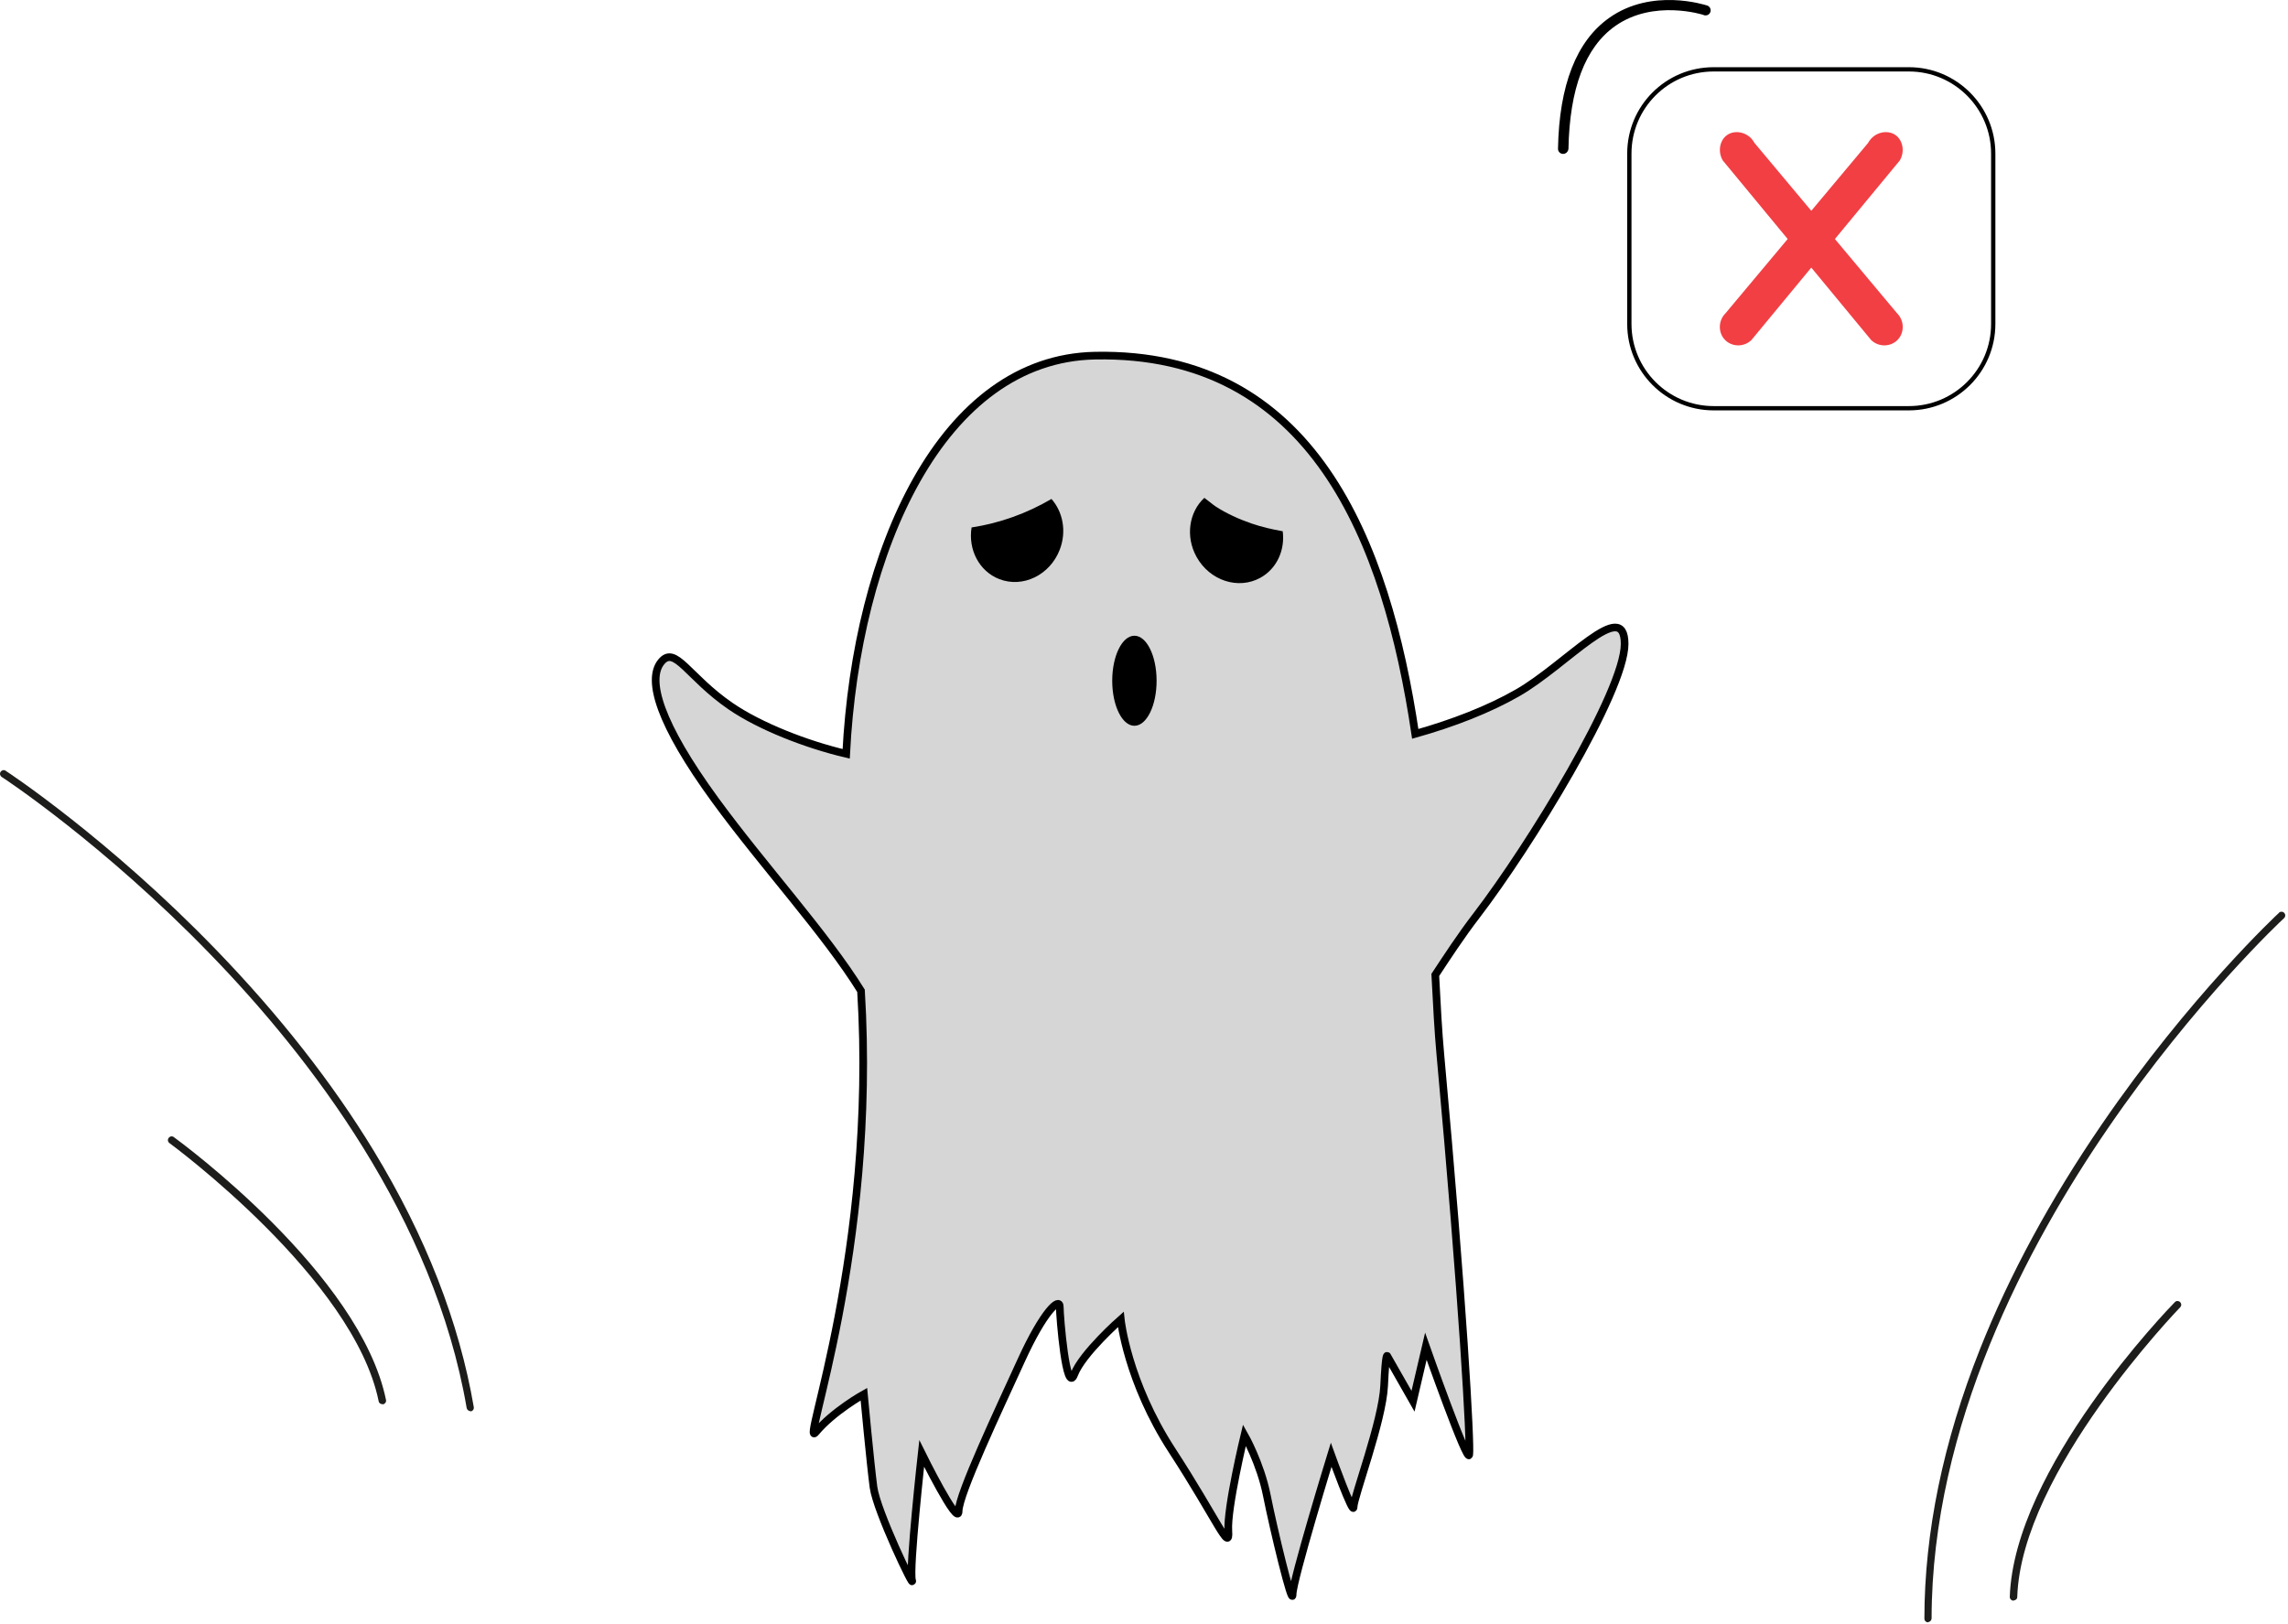 <svg width="514" height="365" viewBox="0 0 514 365" fill="none" xmlns="http://www.w3.org/2000/svg">
<g clip-path="url(#clip0_26650_259546)">
<path fill-rule="evenodd" clip-rule="evenodd" d="M331.759 205.65C328.101 210.41 325.019 215.178 322.437 219.085C322.781 225.799 323.108 231.85 323.573 236.936C328.617 292.073 330.424 324.711 330.063 326.923C329.701 329.144 320.32 302.531 320.32 302.531L317.436 314.882L311.661 304.743C311.661 304.743 311.308 303.477 310.947 311.396C310.585 319.323 304.087 336.434 304.087 338.654C304.087 340.875 299.043 326.923 299.043 326.923C299.043 326.923 290.384 355.128 290.384 358.296C290.384 361.463 286.055 343.406 284.609 336.115C283.172 328.825 279.565 322.49 279.565 322.49C279.565 322.49 275.589 338.964 275.95 344.034C276.312 349.103 273.429 341.503 263.333 325.976C253.228 310.449 251.782 296.506 251.782 296.506C251.782 296.506 243.132 304.114 241.324 308.865C239.525 313.617 238.079 295.877 238.079 293.657C238.079 291.436 234.473 294.604 229.421 305.698C224.368 316.784 215.357 335.797 215.357 339.601C215.357 343.406 207.06 326.613 207.06 326.613C207.06 326.613 204.168 352.589 204.891 355.128C205.614 357.659 196.955 339.601 196.232 334.213C195.518 328.825 194.072 313.298 194.072 313.298C194.072 313.298 187.22 317.102 183.253 321.854C179.663 326.157 197.032 281.435 193.426 222.649C185.37 209.669 171.53 194.659 160.711 179.837C148.084 162.546 145.339 152.794 148.489 148.817C151.648 144.832 154.531 152.105 164.145 158.698C170.729 163.217 181.118 167.28 190.095 169.397C192.419 123.513 211.613 80.589 245.998 79.918C294.895 78.963 311.498 121.636 317.936 164.913C326.302 162.563 334.461 159.413 340.951 155.677C351.933 149.36 364.973 133.988 364.973 144.695C364.973 155.402 343.559 190.269 331.759 205.65Z" fill="#D6D6D6" stroke="black" stroke-width="1.721" stroke-miterlimit="10"/>
<path fill-rule="evenodd" clip-rule="evenodd" d="M236.203 112.126C230.652 115.371 224.652 117.548 218.266 118.529C217.466 123.478 219.944 128.367 224.489 130.132C229.774 132.189 235.859 129.237 238.062 123.547C239.655 119.442 238.794 115.035 236.203 112.117V112.126Z" fill="black"/>
<path fill-rule="evenodd" clip-rule="evenodd" d="M281.123 117.625C278.335 116.661 275.554 115.413 273.084 113.803C272.456 113.39 271.509 112.564 270.554 111.875C267.111 115.068 266.259 120.56 268.807 125.147C271.767 130.483 278.188 132.584 283.154 129.829C286.864 127.772 288.706 123.589 288.164 119.38C285.78 118.959 283.413 118.416 281.123 117.625Z" fill="black"/>
<path fill-rule="evenodd" clip-rule="evenodd" d="M259.829 152.981C259.829 158.567 257.6 163.095 254.846 163.095C252.092 163.095 249.862 158.567 249.862 152.981C249.862 147.395 252.092 142.859 254.846 142.859C257.6 142.859 259.829 147.387 259.829 152.981Z" fill="black"/>
<path d="M384.976 15.582H428.837C439.321 15.582 447.781 24.103 447.781 34.526V72.793C447.781 83.285 439.269 91.737 428.837 91.737H384.976C374.492 91.737 366.032 83.216 366.032 72.793V34.526C366.032 24.034 374.484 15.582 384.976 15.582Z" stroke="black" stroke-width="0.964" stroke-miterlimit="10"/>
<path d="M351.15 34.584C350.513 34.584 350.005 34.076 350.005 33.439C350.264 19.134 354.137 9.219 361.513 4.012C371.11 -2.788 382.936 1.085 383.444 1.215C384.081 1.404 384.399 1.981 384.27 2.609C384.081 3.246 383.504 3.564 382.876 3.435C382.815 3.435 382.747 3.435 382.747 3.375C382.617 3.315 371.497 -0.249 362.847 5.854C356.108 10.622 352.613 19.9 352.355 33.439C352.295 34.076 351.787 34.584 351.15 34.584Z" fill="black"/>
<path d="M387.007 36.04L420.351 76.407C422.089 78.102 424.887 77.973 426.419 76.243C427.865 74.617 427.796 72.009 426.178 70.399C415.496 57.635 404.824 44.879 394.142 32.115C392.817 29.645 389.736 29.042 387.911 30.402C386.362 31.555 385.845 34.017 387.007 36.031V36.04Z" fill="#F23F44"/>
<path d="M426.806 36.04L393.462 76.407C391.724 78.102 388.926 77.973 387.394 76.243C385.948 74.617 386.017 72.009 387.635 70.399C398.317 57.635 408.989 44.879 419.671 32.115C420.996 29.645 424.078 29.042 425.902 30.402C427.452 31.555 427.968 34.017 426.806 36.031V36.04Z" fill="#F23F44"/>
<path d="M105.471 317.075C105.152 316.98 104.928 316.739 104.842 316.429C97.518 273.652 69.51 237.399 47.304 214.496C23.282 189.656 0.671 174.749 0.422 174.619C0.026 174.387 -0.121 173.879 0.112 173.483C0.344 173.087 0.852 172.941 1.248 173.174C1.282 173.185 1.314 173.214 1.343 173.26C1.592 173.389 24.349 188.408 48.509 213.394C62.719 228.086 74.632 243.269 83.945 258.573C95.581 277.706 103.173 297.115 106.435 316.197C106.521 316.687 106.168 317.109 105.746 317.161C105.763 317.109 105.634 317.126 105.479 317.083L105.471 317.075Z" fill="#1D1E1B"/>
<path d="M85.64 315.501C85.322 315.406 85.098 315.165 85.063 314.864C79.443 287.278 38.456 257.162 38.078 256.878C37.69 256.594 37.604 256.095 37.888 255.716C38.172 255.329 38.671 255.243 39.05 255.527C40.78 256.792 80.949 286.314 86.716 314.589C86.819 315.027 86.518 315.466 86.079 315.57C85.915 315.527 85.795 315.544 85.632 315.501H85.64Z" fill="#1D1E1B"/>
<path d="M433.425 364.441C433.726 364.294 433.907 364.019 433.933 363.692C433.976 320.295 455.493 279.85 473.542 253.547C493.063 225.032 512.851 206.536 513.074 206.364C513.427 206.071 513.488 205.546 513.186 205.184C512.894 204.831 512.369 204.771 512.007 205.072C511.973 205.09 511.947 205.124 511.93 205.176C511.706 205.348 491.798 223.965 472.165 252.661C460.615 269.531 451.422 286.495 444.812 303.15C436.549 323.962 432.323 344.369 432.315 363.726C432.315 364.225 432.728 364.587 433.158 364.561C433.132 364.509 433.261 364.509 433.408 364.441H433.425Z" fill="#1D1E1B"/>
<path d="M452.722 359.557C453.023 359.411 453.204 359.135 453.178 358.834C454.09 330.698 489.44 294.135 489.767 293.782C490.094 293.438 490.102 292.939 489.758 292.603C489.414 292.276 488.915 292.267 488.579 292.612C487.081 294.144 452.446 329.992 451.5 358.834C451.474 359.282 451.844 359.669 452.292 359.695C452.446 359.617 452.567 359.626 452.722 359.549V359.557Z" fill="#1D1E1B"/>
</g>
<defs>
<clipPath id="clip0_26650_259546">
<rect width="513.384" height="364.56" fill="white"/>
</clipPath>
</defs>
</svg>
